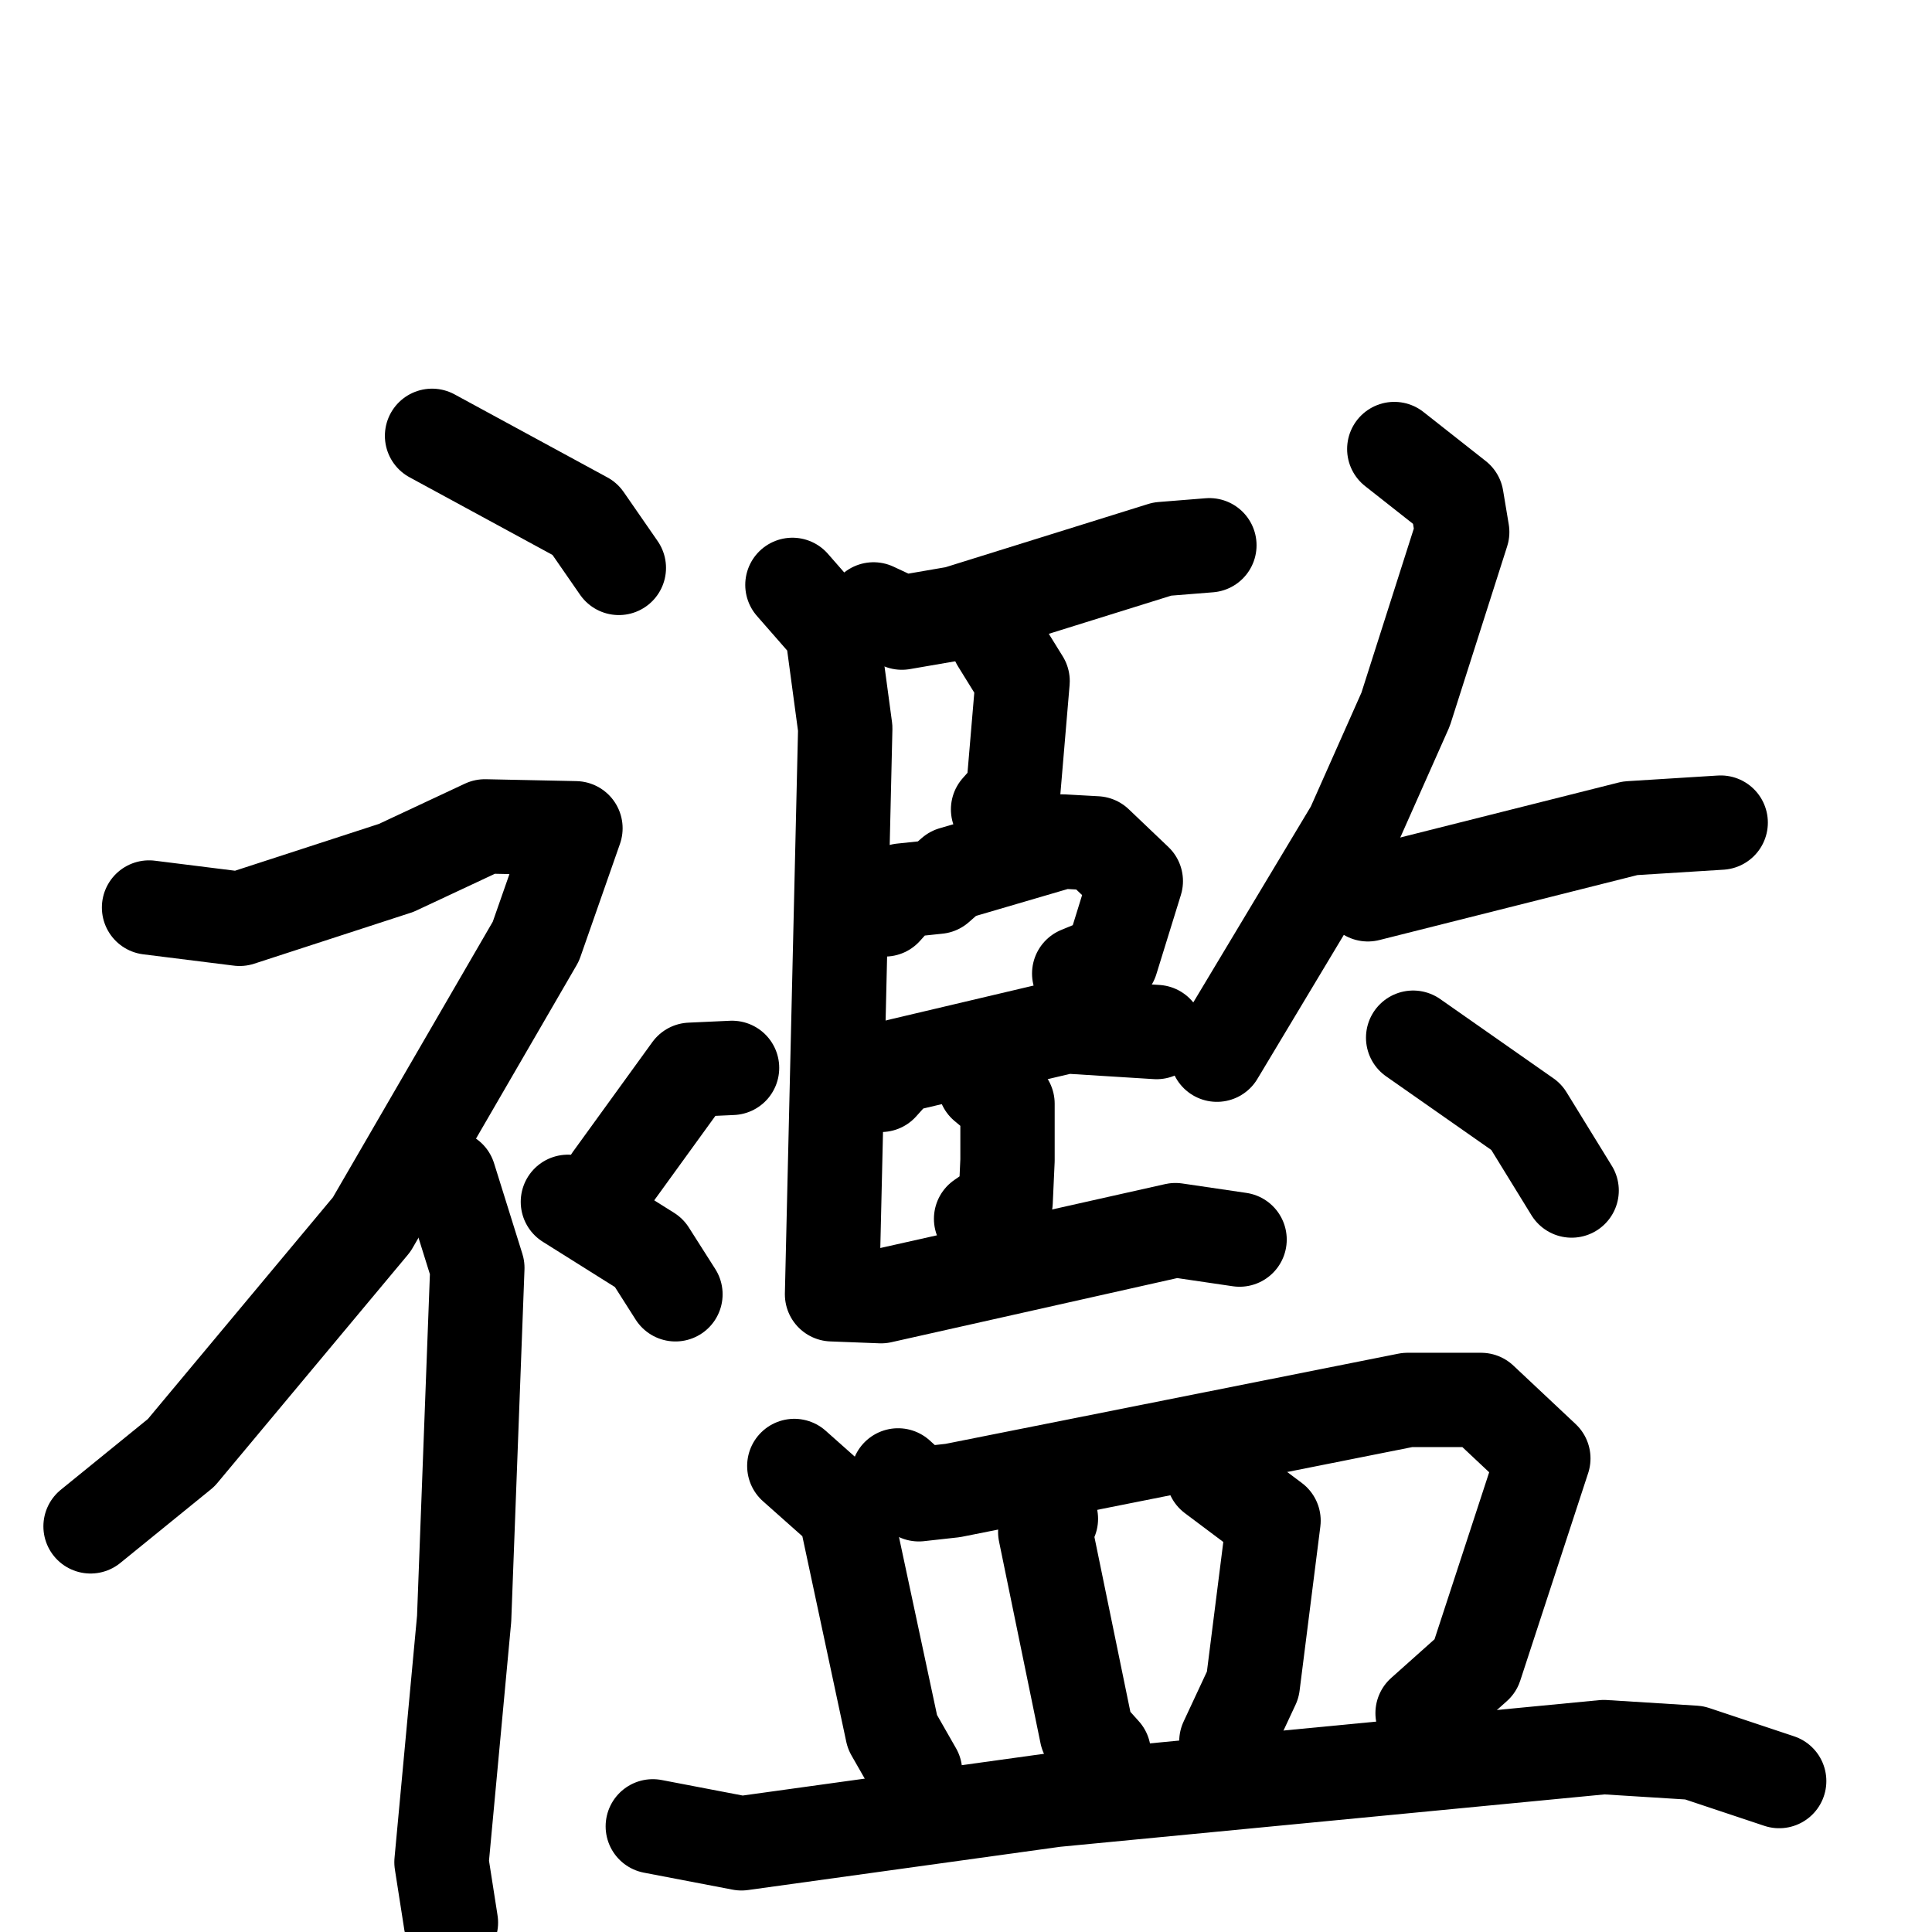 <svg xmlns="http://www.w3.org/2000/svg" viewBox="0 0 1024 1024">
  <g style="fill:none;stroke:#000000;stroke-width:50;stroke-linecap:round;stroke-linejoin:round;" transform="scale(1, 1) translate(0, 0)">
    <path d="M 229.0,231.0 L 310.0,275.0 L 328.0,301.0"/>
    <path d="M 79.0,481.0 L 127.0,487.0 L 210.0,460.0 L 257.0,438.0 L 305.0,439.0 L 284.0,499.0 L 197.0,649.0 L 96.0,770.0 L 48.0,809.0"/>
    <path d="M 238.0,624.0 L 253.0,672.0 L 246.0,858.0 L 234.0,987.0 L 239.0,1019.0"/>
    <path d="M 388.0,566.0 L 366.0,567.0 L 324.0,625.0"/>
    <path d="M 301.0,637.0 L 344.0,664.0 L 358.0,686.0"/>
    <path d="M 463.0,323.0 L 478.0,330.0 L 507.0,325.0 L 616.0,291.0 L 641.0,289.0"/>
    <path d="M 529.0,340.0 L 542.0,361.0 L 537.0,420.0 L 529.0,429.0"/>
    <path d="M 469.0,482.0 L 478.0,472.0 L 497.0,470.0 L 505.0,463.0 L 563.0,446.0 L 581.0,447.0 L 602.0,467.0 L 589.0,509.0 L 572.0,516.0"/>
    <path d="M 467.0,575.0 L 476.0,565.0 L 565.0,544.0 L 613.0,547.0"/>
    <path d="M 522.0,575.0 L 534.0,585.0 L 534.0,615.0 L 533.0,637.0 L 520.0,646.0"/>
    <path d="M 420.0,310.0 L 441.0,334.0 L 448.0,386.0 L 441.0,686.0 L 467.0,687.0 L 623.0,652.0 L 657.0,657.0"/>
    <path d="M 739.0,238.0 L 772.0,264.0 L 775.0,282.0 L 745.0,376.0 L 717.0,439.0 L 645.0,559.0"/>
    <path d="M 725.0,474.0 L 864.0,439.0 L 912.0,436.0"/>
    <path d="M 749.0,550.0 L 809.0,592.0 L 833.0,631.0"/>
    <path d="M 421.0,777.0 L 448.0,801.0 L 473.0,918.0 L 485.0,939.0"/>
    <path d="M 476.0,782.0 L 487.0,792.0 L 505.0,790.0 L 746.0,742.0 L 785.0,742.0 L 818.0,773.0 L 782.0,883.0 L 754.0,908.0"/>
    <path d="M 557.0,805.0 L 554.0,812.0 L 576.0,919.0 L 585.0,929.0"/>
    <path d="M 643.0,782.0 L 675.0,806.0 L 664.0,893.0 L 650.0,923.0"/>
    <path d="M 346.0,968.0 L 393.0,977.0 L 559.0,954.0 L 850.0,926.0 L 898.0,929.0 L 943.0,944.0"/>
  </g>
</svg>
